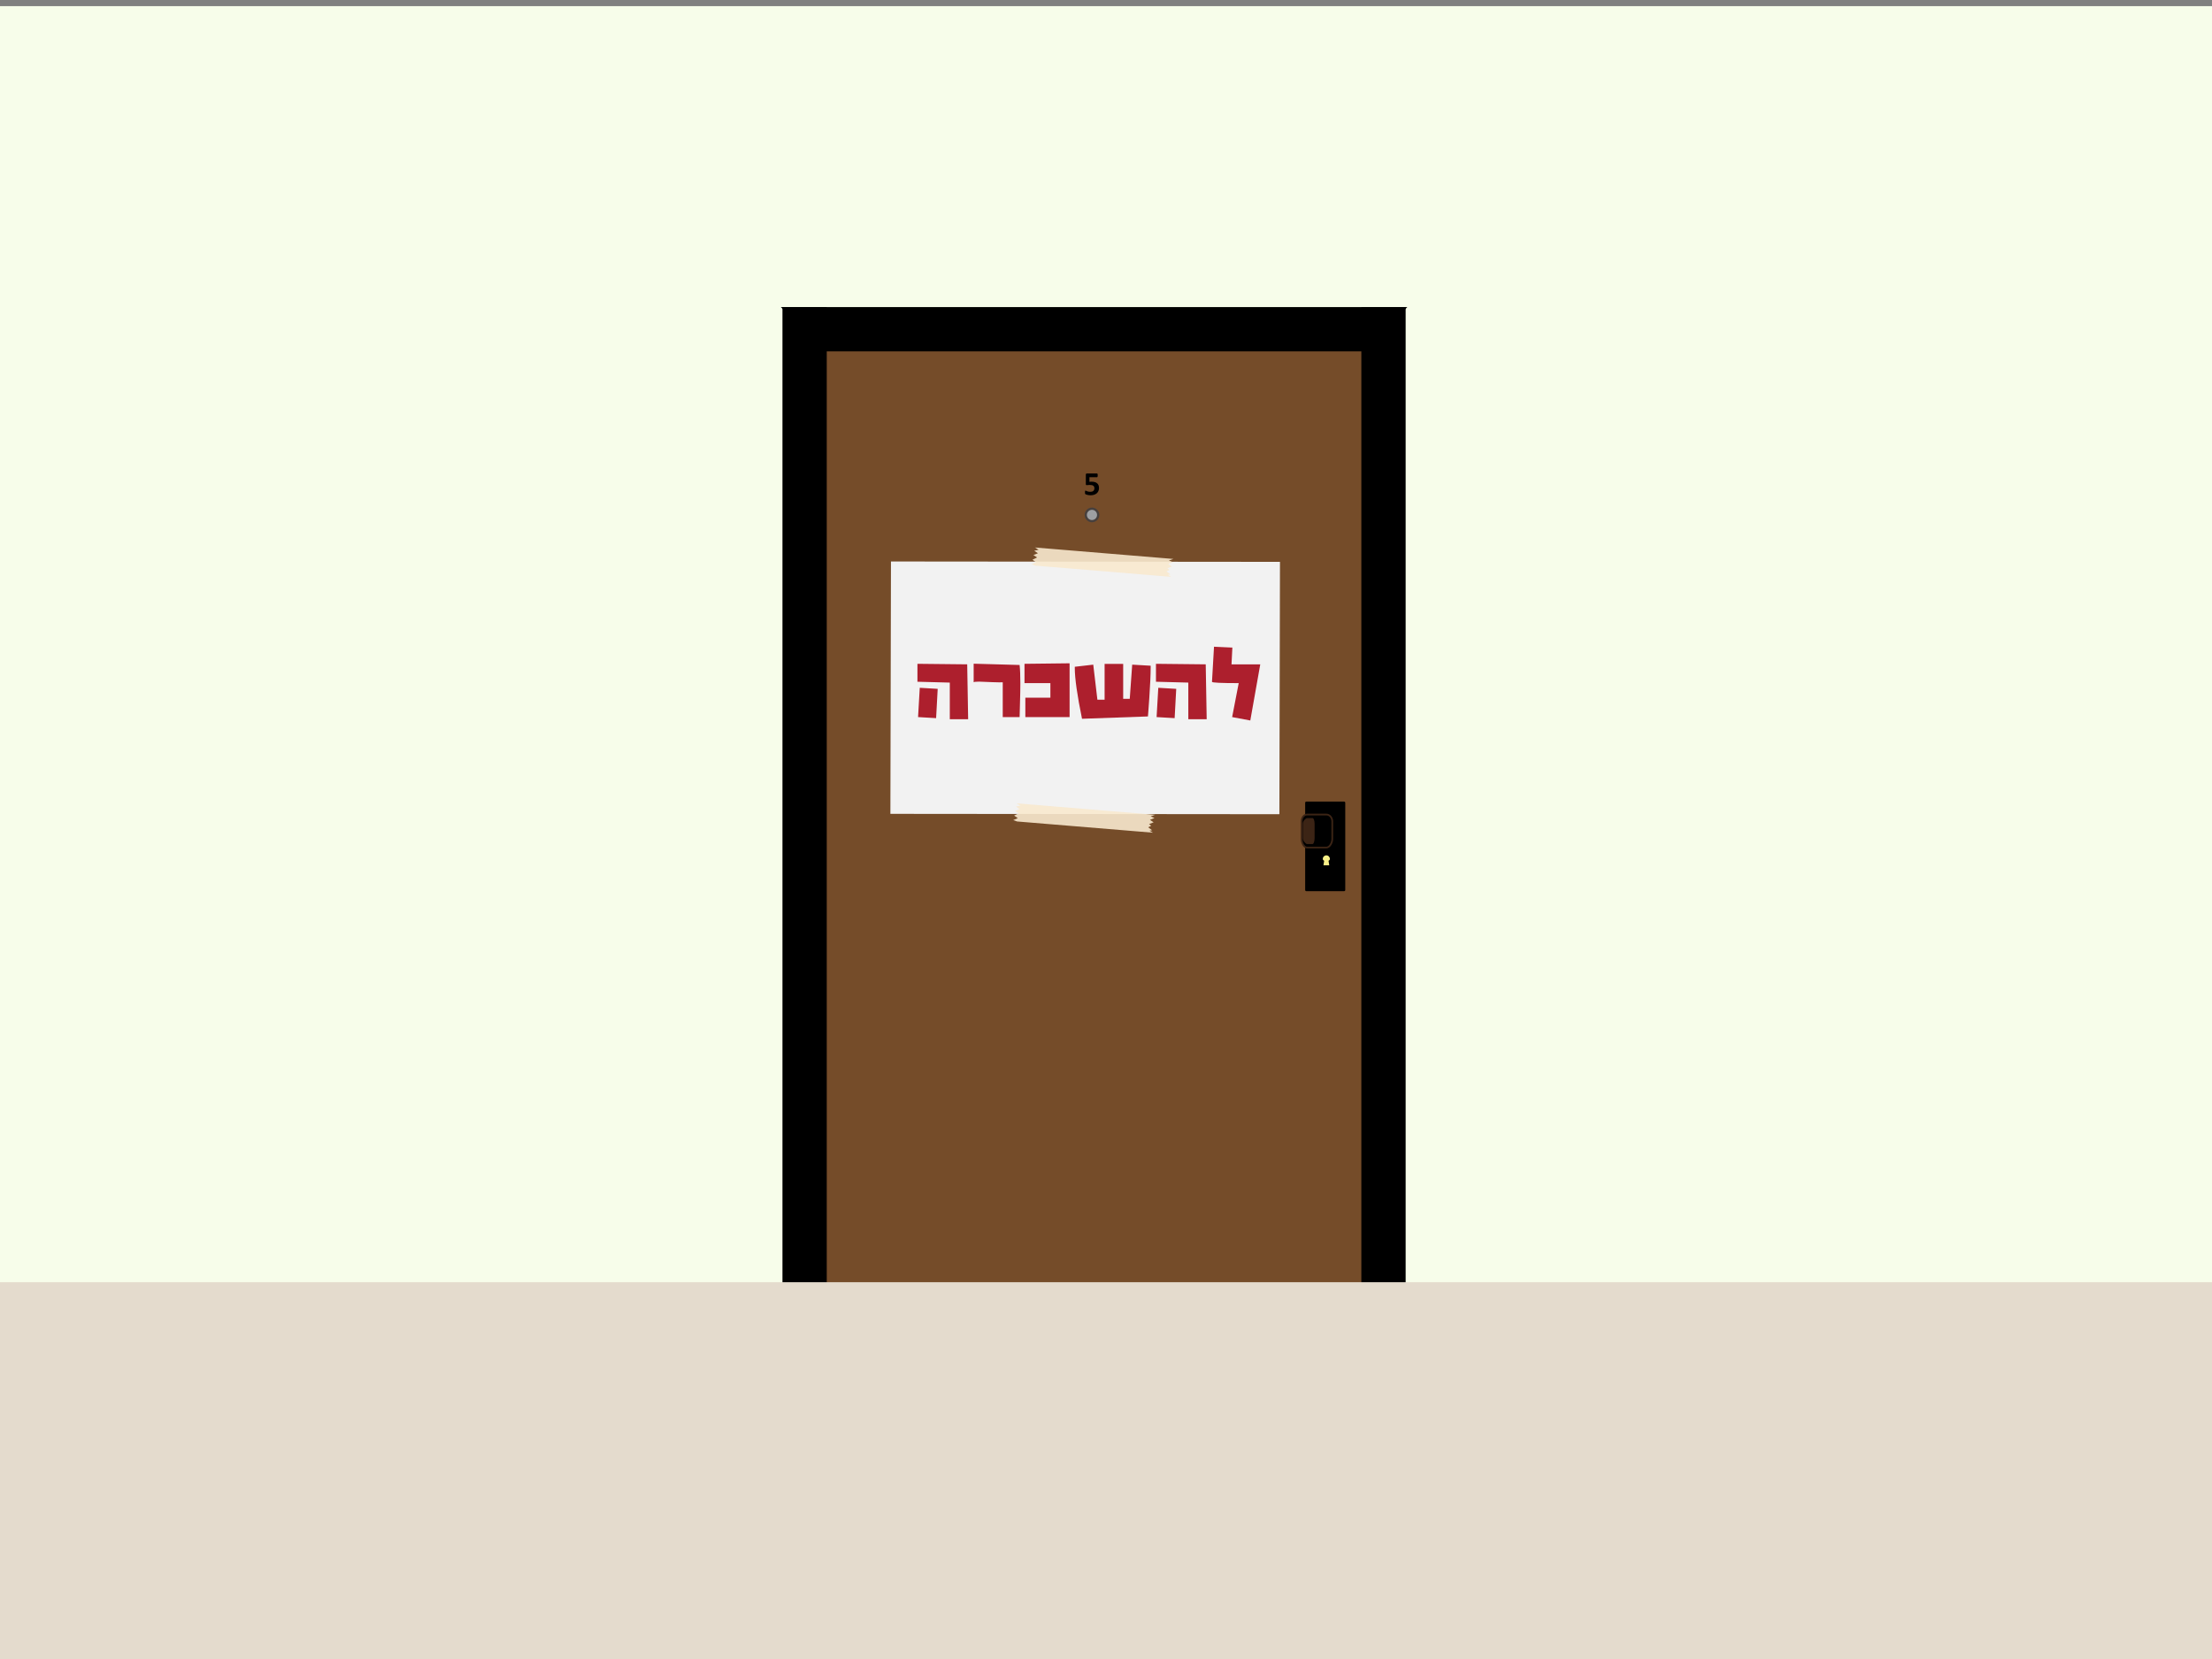 <?xml version="1.0" encoding="utf-8"?>
<!-- Generator: Adobe Illustrator 16.0.0, SVG Export Plug-In . SVG Version: 6.00 Build 0)  -->
<!DOCTYPE svg PUBLIC "-//W3C//DTD SVG 1.1//EN" "http://www.w3.org/Graphics/SVG/1.1/DTD/svg11.dtd">
<svg version="1.1" id="Layer_1" xmlns="http://www.w3.org/2000/svg" xmlns:xlink="http://www.w3.org/1999/xlink" x="0px" y="0px"
	 width="1024px" height="768px" viewBox="-352 -100 1024 768" enable-background="new -352 -100 1024 768" xml:space="preserve">
<rect x="-352" y="-100" width="1024" height="768" fill="#808080" stroke="none"/>
<rect x="-352" y="-97.157" fill="#F7FDEA" width="1024" height="596.728"/>
<g>
	<g>
		<g>
			<rect x="30.206" y="62.155" fill="#754C29" width="248.527" height="432.438"/>
			<g>
				<rect x="10.742" y="42.69" width="19.462" height="451.903"/>
				<path d="M30.729,495.114H10.223V42.17h20.506V495.114z M11.269,494.07h18.417V43.212H11.269V494.07z"/>
			</g>
			<g>
				<rect x="278.732" y="42.717" width="19.461" height="451.876"/>
				<path d="M298.717,495.114h-20.508V42.195h20.508V495.114L298.717,495.114z M279.254,494.07h18.422V43.24h-18.422V494.07
					L279.254,494.07z"/>
			</g>
			<g>
				<polygon points="10.742,42.69 30.206,62.155 278.732,62.155 298.219,42.69 				"/>
				<path d="M278.951,62.674H29.99L9.485,42.17H299.48L278.951,62.674z M30.422,61.63h248.094l18.443-18.418H12.007L30.422,61.63z"
					/>
			</g>
		</g>
		<rect x="149.533" y="116.305" fill="none" width="12.573" height="31.426"/>
		<g enable-background="new    ">
			<path d="M156.761,125.883c0,0.535-0.094,1.014-0.279,1.434c-0.188,0.422-0.448,0.776-0.788,1.066
				c-0.34,0.288-0.749,0.508-1.223,0.662c-0.479,0.151-1.008,0.229-1.591,0.229c-0.305,0-0.596-0.02-0.873-0.057
				c-0.276-0.039-0.521-0.086-0.742-0.146c-0.219-0.059-0.398-0.117-0.537-0.175c-0.143-0.058-0.234-0.109-0.277-0.146
				c-0.044-0.037-0.076-0.08-0.095-0.126c-0.024-0.046-0.037-0.101-0.052-0.165c-0.012-0.063-0.022-0.144-0.025-0.24
				c-0.005-0.097-0.008-0.212-0.008-0.344c0-0.144,0.003-0.266,0.016-0.364c0.01-0.098,0.026-0.181,0.051-0.242
				c0.022-0.061,0.048-0.105,0.08-0.13c0.031-0.025,0.065-0.039,0.107-0.039c0.05,0,0.128,0.029,0.233,0.086
				c0.104,0.06,0.243,0.124,0.413,0.195c0.17,0.074,0.379,0.138,0.626,0.198c0.244,0.059,0.536,0.086,0.879,0.086
				c0.295,0,0.565-0.031,0.807-0.09c0.242-0.06,0.449-0.161,0.616-0.296c0.169-0.134,0.298-0.304,0.389-0.51
				c0.092-0.202,0.137-0.449,0.137-0.735c0-0.244-0.037-0.463-0.113-0.655c-0.076-0.191-0.195-0.353-0.36-0.486
				c-0.164-0.132-0.373-0.232-0.636-0.298c-0.26-0.066-0.576-0.1-0.949-0.1c-0.296,0-0.565,0.016-0.807,0.046
				c-0.243,0.032-0.472,0.046-0.686,0.046c-0.145,0-0.253-0.037-0.317-0.111c-0.063-0.073-0.095-0.21-0.095-0.41v-4.302
				c0-0.205,0.039-0.351,0.119-0.439c0.078-0.089,0.203-0.134,0.38-0.134h4.689c0.047,0,0.088,0.015,0.133,0.045
				c0.037,0.029,0.071,0.078,0.101,0.146c0.028,0.066,0.048,0.155,0.064,0.266c0.01,0.109,0.019,0.24,0.019,0.394
				c0,0.305-0.027,0.528-0.08,0.665c-0.056,0.14-0.133,0.207-0.235,0.207h-3.52v2.123c0.178-0.024,0.355-0.035,0.533-0.039
				c0.175-0.004,0.361-0.008,0.554-0.008c0.535,0,1.012,0.063,1.43,0.188c0.415,0.125,0.765,0.309,1.047,0.551
				c0.283,0.243,0.499,0.543,0.648,0.904C156.686,124.99,156.761,125.408,156.761,125.883z"/>
		</g>
		<g>
			<g>
				<circle fill="#9D9FA2" cx="153.501" cy="138.373" r="2.887"/>
				<path fill="#47403D" d="M153.501,141.779c-1.877,0-3.403-1.527-3.403-3.408c0-1.879,1.526-3.407,3.403-3.407
					c1.879,0,3.409,1.526,3.409,3.407S155.38,141.779,153.501,141.779z M153.501,136.011c-1.301,0-2.359,1.061-2.359,2.363
					c0,1.302,1.057,2.364,2.359,2.364c1.304,0,2.367-1.062,2.367-2.364C155.869,137.069,154.805,136.011,153.501,136.011z"/>
			</g>
		</g>
		<g>
			<path d="M270.758,312.016c0,0.297-0.244,0.541-0.541,0.541h-17.473c-0.303,0-0.541-0.244-0.541-0.541v-40.399
				c0-0.297,0.242-0.541,0.541-0.541h17.473c0.299,0,0.541,0.244,0.541,0.541V312.016z"/>
			<path fill="#F8F088" d="M263.641,297.611c0-0.908-0.732-1.641-1.639-1.641c-0.904,0-1.639,0.732-1.639,1.641
				c0,0.518,0.246,0.581,0.621,0.884l-0.318,2.058h2.672l-0.318-2.058C263.395,298.195,263.641,298.125,263.641,297.611z"/>
			<path stroke="#3C2415" stroke-width="0.803" stroke-miterlimit="10" d="M264.752,280.232c0-1.636-1.154-3.151-2.719-3.151
				h-8.926c-1.566,0-2.543,1.519-2.543,3.151v8.175c0,1.635,0.98,3.955,2.543,3.955h8.926c1.564,0,2.719-2.32,2.719-3.955V280.232z"
				/>
			<path fill="#3C2415" d="M256.568,281.315c0-1.335-0.428-2.597-0.898-2.597h-2.662c-0.471,0-1.898,1.259-1.898,2.597v6.69
				c0,1.335,1.432,2.719,1.898,2.719h2.662c0.471,0,0.898-1.386,0.898-2.719V281.315z"/>
		</g>
	</g>
	<g>
		<polygon fill="#F2F2F2" points="60.187,276.754 240.264,276.921 240.535,160.099 60.453,159.931 		"/>
		<polygon opacity="0.9" fill="#F9E9CE" enable-background="new    " points="180.674,277.914 182.75,277.187 175.871,276.618 
			125.506,272.458 118.625,271.89 120.344,272.928 118.323,273.388 120.013,274.558 117.918,275.376 119.618,276.507 
			117.478,277.55 119.164,278.756 117.052,279.651 118.852,280.282 123.837,280.694 174.201,284.854 181.732,285.475 
			180.168,284.54 181.34,284.355 179.52,282.969 180.914,282.284 179.949,281.49 182.041,280.675 180.344,279.541 182.447,278.684 
					"/>
		<polygon opacity="0.9" fill="#F9E9CE" enable-background="new    " points="189.143,159.477 191.223,158.753 184.344,158.185 
			133.979,154.023 127.099,153.455 128.814,154.494 126.795,154.952 128.485,156.122 126.392,156.942 128.091,158.072 
			125.95,159.116 127.631,160.321 125.522,161.214 127.325,161.845 132.308,162.257 182.67,166.419 190.207,167.038 
			188.643,166.104 189.811,165.918 187.992,164.534 189.387,163.85 188.418,163.055 190.516,162.24 188.818,161.106 190.92,160.249 
					"/>
	</g>
	<g>
		<path fill="#AD1F2D" d="M96.186,232.938h-8.498v-16.945l-14.981-0.393v-8.302l23.038,0.247L96.186,232.938z M82.09,218.889
			l-0.737,13.558l-8.352-0.49l0.785-13.559L82.09,218.889z"/>
		<path fill="#AD1F2D" d="M120.011,231.958h-7.811v-16.115c-0.558,0.066-2.128,0.051-4.717-0.047
			c-3.175-0.165-5.239-0.248-6.188-0.248c-1.507,0-2.358,0.101-2.556,0.294v-8.596l21.269,0.59c0.229,2.031,0.345,4.863,0.345,8.498
			c0,2.39-0.058,5.445-0.172,9.162C120.069,229.213,120.011,231.366,120.011,231.958z"/>
		<path fill="#AD1F2D" d="M143.145,231.958h-20.483v-8.989h11.593v-6.729h-11.985V207.3c2.424,0,5.895-0.04,10.413-0.119
			c4.521-0.083,8.008-0.123,10.463-0.123V231.958z"/>
		<path fill="#AD1F2D" d="M180.674,209.114c0,3.143-0.213,7.858-0.639,14.147c-0.426,6.059-0.639,8.856-0.639,8.4l-30.503,1.08
			c-2.23-10.885-3.343-18.727-3.343-23.535v-0.536l8.548-0.982l1.915,16.211c1.114,0,2.229,0,3.34,0v-16.553h8.598v16.16
			c-0.033,0,0.982,0,3.045,0l1.131-15.817l8.547,0.491v0.932l0,0V209.114z"/>
		<path fill="#AD1F2D" d="M206.611,232.938h-8.502v-16.945l-14.979-0.393v-8.302l23.035,0.247L206.611,232.938z M192.512,218.889
			l-0.736,13.558l-8.352-0.49l0.785-13.559L192.512,218.889z"/>
		<path fill="#AD1F2D" d="M231.416,207.542l-4.615,25.986l-8.408-1.571l3.043-15.717c-8.117,0-12.24-0.199-12.375-0.59l0.938-16.261
			l8.498,0.396l-0.395,7.757H231.416L231.416,207.542z"/>
	</g>
</g>
<rect x="-352" y="493.571" fill="#E4DBCD" width="1036.563" height="180.785"/>
</svg>
